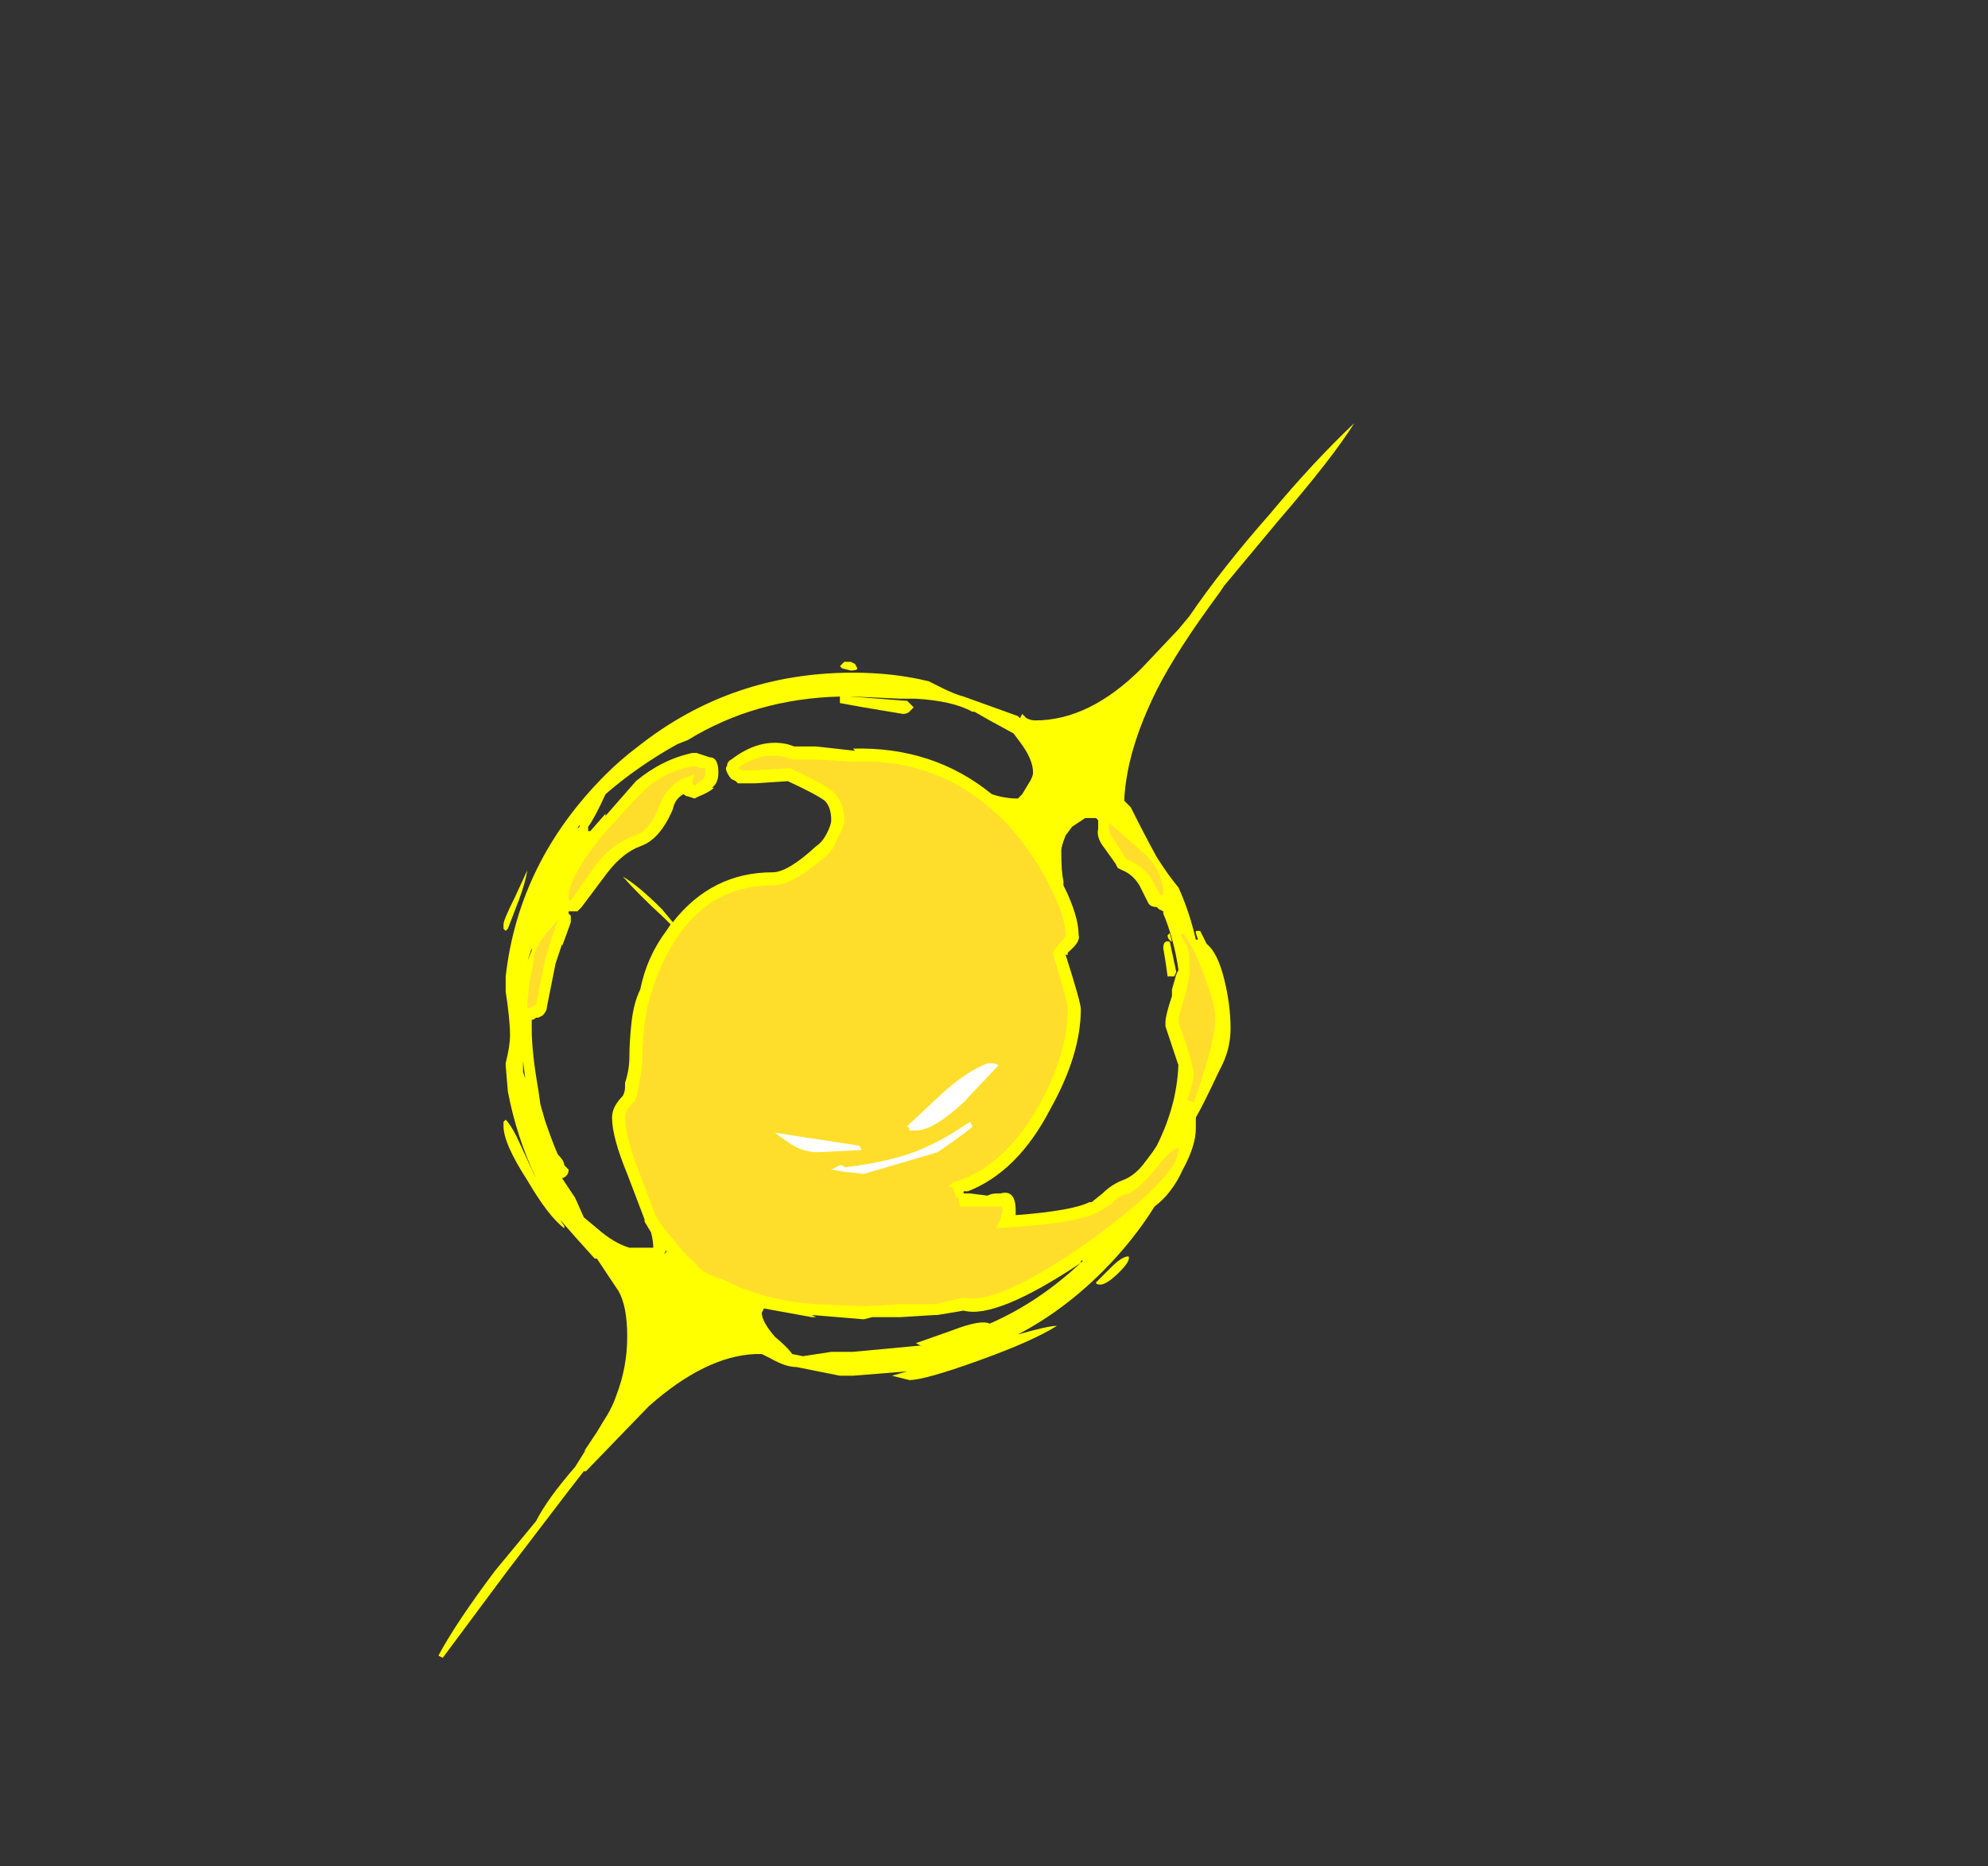 <?xml version="1.0" encoding="UTF-8" standalone="no"?>
<svg xmlns:ffdec="https://www.free-decompiler.com/flash" xmlns:xlink="http://www.w3.org/1999/xlink" ffdec:objectType="frame" height="301.0px" width="320.6px" xmlns="http://www.w3.org/2000/svg">
  <rect width="100%" height="100%" fill="#333333" stroke="none"/>
  <g transform="matrix(1.0, 0.0, 0.0, 1.0, 136.85, 164.85)">
    <use ffdec:characterId="53" height="28.45" transform="matrix(7.0, 0.0, 0.0, 7.0, -66.15, -96.6)" width="21.1" xlink:href="#shape0"/>
  </g>
  <defs>
    <g id="shape0" transform="matrix(1.0, 0.0, 0.0, 1.0, 9.45, 13.8)">
      <path d="M8.55 -9.9 Q7.55 -8.55 7.1 -7.65 6.4 -6.25 6.35 -5.1 L6.5 -4.95 Q6.85 -4.25 7.1 -3.8 7.35 -3.4 7.6 -3.1 7.85 -2.55 8.0 -1.9 L8.05 -1.9 8.0 -2.05 8.0 -2.1 8.1 -2.1 8.25 -1.8 Q8.5 -1.6 8.65 -1.0 8.8 -0.4 8.8 0.15 8.8 0.65 8.55 1.1 8.15 1.95 8.0 2.2 L8.0 2.45 Q8.0 2.85 7.7 3.4 7.45 3.95 7.05 4.25 6.55 5.05 5.85 5.75 4.95 6.65 3.9 7.2 4.6 7.0 4.8 7.0 4.25 7.35 3.0 7.8 1.75 8.25 1.4 8.25 L1.0 8.15 1.35 8.05 0.1 8.15 -0.2 8.15 -1.2 7.95 Q-1.45 7.95 -1.8 7.75 L-2.0 7.65 -2.15 7.65 Q-3.3 7.7 -4.6 8.85 L-6.05 10.35 -6.1 10.35 -6.45 10.8 -7.9 12.7 -9.35 14.65 -9.45 14.6 Q-9.05 13.85 -8.15 12.65 L-7.2 11.5 Q-6.95 11.0 -6.3 10.25 L-6.05 9.85 -6.1 9.9 -5.8 9.45 -5.65 9.2 Q-5.45 8.9 -5.35 8.6 -5.1 7.95 -5.1 7.25 -5.1 6.55 -5.3 6.2 L-5.8 5.45 -5.85 5.45 -6.3 4.95 -6.65 4.55 -6.55 4.7 -6.55 4.75 Q-6.9 4.5 -7.4 3.65 -7.95 2.8 -7.95 2.4 L-7.95 2.3 -7.9 2.25 Q-7.75 2.4 -7.55 2.85 L-7.25 3.5 -7.2 3.6 Q-7.65 2.65 -7.85 1.6 L-7.9 1.0 -7.9 0.95 Q-7.8 0.55 -7.8 0.3 -7.8 -0.05 -7.9 -0.7 L-7.9 -1.05 Q-7.6 -3.7 -5.6 -5.7 -5.25 -6.05 -4.85 -6.35 -2.7 -8.05 0.1 -8.05 1.05 -8.05 1.85 -7.85 L2.15 -7.7 Q2.45 -7.55 2.65 -7.5 L3.9 -7.05 3.95 -7.0 4.0 -7.1 4.1 -7.0 Q4.2 -6.95 4.3 -6.95 5.55 -6.95 6.75 -8.15 L7.6 -9.05 7.85 -9.35 Q8.6 -10.45 9.7 -11.7 10.7 -12.9 11.65 -13.8 11.15 -13.0 9.9 -11.55 L8.65 -10.05 8.55 -9.9 M1.25 -7.1 L0.35 -7.25 -0.2 -7.35 -0.2 -7.5 Q-2.15 -7.45 -3.7 -6.5 L-3.95 -6.4 Q-4.85 -5.9 -5.6 -5.25 -5.85 -4.7 -6.0 -4.5 L-6.0 -4.4 -5.95 -4.4 -5.6 -4.8 -5.6 -4.75 -4.9 -5.55 Q-4.3 -6.05 -3.6 -6.2 L-3.5 -6.2 -3.2 -6.1 Q-3.0 -6.1 -3.0 -5.75 -3.0 -5.5 -3.15 -5.4 L-3.1 -5.4 Q-3.2 -5.3 -3.45 -5.2 L-3.55 -5.15 -3.7 -5.2 Q-3.75 -5.2 -3.8 -5.25 -4.0 -5.15 -4.05 -4.9 -4.35 -4.2 -4.8 -4.05 -5.2 -3.9 -5.55 -3.45 L-6.15 -2.65 -6.25 -2.55 -6.45 -2.55 -6.45 -2.5 -6.4 -2.45 Q-6.4 -2.4 -6.4 -2.3 -6.45 -2.15 -6.6 -1.75 L-6.6 -1.8 -6.75 -1.35 -6.95 -0.35 Q-6.95 -0.25 -7.05 -0.15 L-7.15 -0.1 -7.2 -0.1 Q-7.25 -0.05 -7.3 -0.05 L-7.3 0.15 Q-7.3 0.7 -7.15 1.55 L-7.1 1.9 -7.0 2.25 Q-6.85 2.7 -6.7 3.05 -6.55 3.2 -6.55 3.3 L-6.45 3.4 Q-6.45 3.55 -6.6 3.6 L-6.3 4.05 -6.1 4.5 -5.8 4.75 Q-5.4 5.1 -5.05 5.2 L-4.5 5.2 Q-4.5 5.05 -4.55 4.85 L-4.7 4.6 -4.7 4.55 -5.1 3.5 Q-5.45 2.65 -5.45 2.2 -5.45 1.95 -5.2 1.7 -5.15 1.6 -5.15 1.5 L-5.15 1.4 Q-5.05 1.1 -5.05 0.8 -5.05 0.45 -5.0 0.0 -4.95 -0.45 -4.8 -0.75 -4.65 -1.5 -4.2 -2.1 L-4.1 -2.25 -4.25 -2.4 Q-4.85 -2.95 -5.2 -3.35 -4.85 -3.15 -4.3 -2.6 L-4.05 -2.3 Q-3.15 -3.45 -1.75 -3.45 -1.4 -3.45 -0.75 -4.05 -0.6 -4.15 -0.5 -4.35 -0.4 -4.55 -0.4 -4.65 -0.4 -4.95 -0.55 -5.1 -0.75 -5.25 -1.4 -5.55 L-2.15 -5.5 Q-2.5 -5.5 -2.55 -5.5 L-2.6 -5.55 -2.7 -5.6 Q-2.75 -5.65 -2.8 -5.75 -2.85 -5.85 -2.8 -5.9 -2.8 -6.0 -2.7 -6.05 -2.05 -6.55 -1.4 -6.4 L-1.25 -6.35 -0.75 -6.35 0.15 -6.25 0.1 -6.3 Q1.95 -6.35 3.3 -5.25 3.6 -5.15 3.9 -5.15 L4.0 -5.25 4.15 -5.5 Q4.25 -5.65 4.25 -5.75 4.25 -6.05 3.95 -6.45 L3.8 -6.65 3.25 -6.95 2.9 -7.15 2.85 -7.15 Q2.4 -7.4 1.55 -7.45 L1.2 -7.45 0.1 -7.5 0.05 -7.5 1.35 -7.4 1.5 -7.25 1.4 -7.15 Q1.35 -7.1 1.25 -7.1 M0.2 -8.15 Q0.2 -8.1 0.05 -8.1 L-0.15 -8.15 -0.2 -8.2 -0.1 -8.3 0.05 -8.3 0.15 -8.25 0.2 -8.15 M5.7 -4.7 L5.45 -4.7 5.15 -4.5 5.0 -4.3 Q4.9 -4.05 4.9 -3.95 4.9 -3.45 4.95 -3.25 L4.95 -3.15 Q5.3 -2.45 5.3 -2.0 5.35 -1.85 5.05 -1.6 L5.05 -1.55 5.0 -1.55 Q5.35 -0.45 5.35 -0.3 5.35 0.75 4.65 2.0 3.9 3.45 2.75 3.9 L2.65 3.9 2.65 3.95 2.8 3.95 3.2 4.0 Q3.3 3.95 3.4 3.95 L3.5 3.95 Q3.85 3.85 3.85 4.35 L3.85 4.45 Q5.15 4.35 5.55 4.15 L5.6 4.15 5.85 3.95 Q6.05 3.75 6.3 3.65 6.6 3.55 6.85 3.2 L7.0 3.0 7.1 2.85 Q7.6 1.85 7.6 0.85 L7.6 1.0 7.3 0.1 7.3 0.0 Q7.3 -0.15 7.45 -0.6 L7.45 -0.75 7.55 -1.1 7.6 -1.2 Q7.5 -1.9 7.25 -2.5 L7.25 -2.55 7.15 -2.6 7.1 -2.65 Q6.95 -2.65 6.9 -2.75 L6.7 -3.15 Q6.55 -3.4 6.3 -3.5 L6.2 -3.55 6.15 -3.65 5.9 -4.0 Q5.7 -4.25 5.75 -4.45 L5.75 -4.65 5.7 -4.7 M7.45 -1.85 Q7.35 -1.9 7.35 -2.0 L7.4 -2.05 7.45 -1.85 M7.35 -1.05 L7.3 -1.4 7.25 -1.7 Q7.25 -1.9 7.4 -1.85 L7.55 -1.15 7.5 -1.05 7.35 -1.05 M6.45 5.4 Q6.5 5.5 6.25 5.75 5.95 6.05 5.8 6.05 5.7 6.05 5.7 6.0 L6.05 5.65 Q6.3 5.4 6.45 5.4 M0.35 6.85 L-0.85 6.75 -0.75 6.8 -0.85 6.8 -1.95 6.6 -2.0 6.7 Q-2.0 6.9 -1.7 7.25 -1.4 7.5 -1.3 7.65 L-1.05 7.7 -0.4 7.6 0.1 7.6 1.7 7.45 1.65 7.45 1.55 7.4 2.4 7.1 Q3.05 6.85 3.25 6.95 4.4 6.45 5.4 5.5 L5.35 5.5 5.35 5.55 Q3.4 6.85 2.65 6.65 L2.05 6.75 2.0 6.75 1.2 6.8 0.55 6.8 0.35 6.85 M-6.25 -4.45 L-6.2 -4.5 -6.2 -4.55 -6.25 -4.45 M-7.95 -2.15 L-7.95 -2.25 Q-7.95 -2.35 -7.7 -2.85 L-7.4 -3.5 Q-7.45 -3.2 -7.6 -2.8 L-7.85 -2.15 -7.9 -2.1 -7.95 -2.15 M-7.3 -1.65 L-7.3 -1.7 -7.4 -1.4 -7.3 -1.65 M-4.2 5.25 L-4.25 5.35 -4.2 5.3 -4.2 5.25 M-7.5 1.15 L-7.45 1.3 -7.5 0.9 -7.5 1.15" fill="#ffff00" fill-rule="evenodd" stroke="none"/>
      <path d="M4.7 -3.0 Q5.0 -2.4 5.0 -2.0 5.0 -1.95 4.85 -1.8 L4.7 -1.6 Q5.05 -0.45 5.05 -0.3 5.05 0.7 4.4 1.9 3.6 3.35 2.4 3.7 L2.3 3.8 2.4 3.8 2.45 3.95 Q2.45 4.0 2.5 4.05 2.55 4.05 2.55 4.15 2.55 4.25 2.6 4.25 L3.5 4.25 Q3.55 4.25 3.55 4.35 L3.5 4.55 3.4 4.75 Q5.2 4.65 5.7 4.4 L6.05 4.2 Q6.2 4.0 6.45 3.95 6.75 3.8 7.1 3.35 7.4 2.95 7.6 2.9 L7.6 2.95 Q7.6 3.55 5.55 5.05 3.4 6.55 2.65 6.35 L2.0 6.5 1.2 6.5 0.35 6.55 -0.75 6.5 -0.8 6.5 Q-2.0 6.4 -2.85 5.95 -3.35 5.8 -3.5 5.6 L-3.8 5.3 -4.05 5.0 Q-4.35 4.65 -4.45 4.45 L-4.85 3.4 Q-5.15 2.6 -5.15 2.2 -5.15 2.05 -5.0 1.9 -4.85 1.75 -4.85 1.5 -4.75 1.15 -4.75 0.75 -4.75 0.45 -4.7 0.05 -4.65 -0.35 -4.55 -0.65 -4.35 -1.35 -3.95 -1.95 -3.15 -3.15 -1.75 -3.15 -1.3 -3.15 -0.55 -3.8 -0.35 -3.95 -0.25 -4.25 -0.1 -4.5 -0.1 -4.65 -0.1 -5.05 -0.35 -5.3 -0.6 -5.5 -1.35 -5.85 L-2.15 -5.8 -2.45 -5.8 -2.55 -5.85 Q-2.0 -6.25 -1.45 -6.1 L-1.3 -6.05 -0.75 -6.05 0.1 -6.0 Q2.3 -6.1 3.8 -4.4 4.35 -3.75 4.7 -3.0 M6.85 -3.85 Q7.25 -3.45 7.25 -2.95 L7.2 -2.9 6.95 -3.35 Q6.7 -3.65 6.4 -3.75 L6.15 -4.15 Q6.0 -4.35 6.0 -4.45 6.0 -4.65 6.05 -4.55 L6.85 -3.85 M7.7 -2.05 Q7.95 -1.75 8.2 -1.05 8.45 -0.4 8.45 -0.1 8.45 0.25 8.25 0.95 8.05 1.6 7.95 1.85 L7.8 1.8 Q7.95 1.4 7.95 1.2 7.95 1.0 7.6 0.0 7.6 -0.15 7.75 -0.6 7.85 -1.0 7.85 -1.15 L7.85 -1.55 Q7.8 -1.8 7.65 -2.0 L7.7 -2.05 M-6.85 -1.9 L-7.0 -1.4 -7.2 -0.4 -7.4 -0.3 -7.4 -0.45 -7.35 -0.95 Q-7.25 -1.35 -7.25 -1.5 -7.25 -1.65 -7.0 -2.0 L-6.7 -2.35 -6.85 -1.9 M-6.45 -2.8 L-6.45 -2.9 Q-6.45 -3.2 -6.05 -3.8 -5.7 -4.3 -5.4 -4.6 -5.0 -5.05 -4.7 -5.35 -4.2 -5.8 -3.55 -5.9 L-3.4 -5.85 -3.3 -5.85 -3.3 -5.75 Q-3.3 -5.65 -3.35 -5.6 -3.4 -5.55 -3.55 -5.45 -3.6 -5.45 -3.6 -5.55 L-3.55 -5.7 Q-4.15 -5.55 -4.35 -5.0 -4.55 -4.45 -4.9 -4.3 -5.4 -4.15 -5.8 -3.65 L-6.4 -2.8 -6.45 -2.8" fill="#ffde2b" fill-rule="evenodd" stroke="none"/>
      <path d="M3.3 0.95 Q3.4 0.95 3.45 1.0 L2.65 1.85 Q1.95 2.5 1.55 2.5 L1.4 2.5 1.4 2.45 1.35 2.4 2.15 1.65 Q2.7 1.15 3.2 0.95 L3.3 0.95 M0.3 2.95 L-0.7 3.0 Q-1.05 3.0 -1.35 2.8 L-1.7 2.55 0.25 2.85 0.3 2.95 M2.8 2.3 L2.85 2.4 Q2.85 2.45 2.05 3.0 L0.35 3.5 -0.1 3.45 -0.4 3.4 Q-0.3 3.35 -0.2 3.3 -0.1 3.3 -0.1 3.35 1.15 3.2 1.85 2.85 2.2 2.7 2.8 2.3" fill="#ffffff" fill-rule="evenodd" stroke="none"/>
    </g>
  </defs>
</svg>
